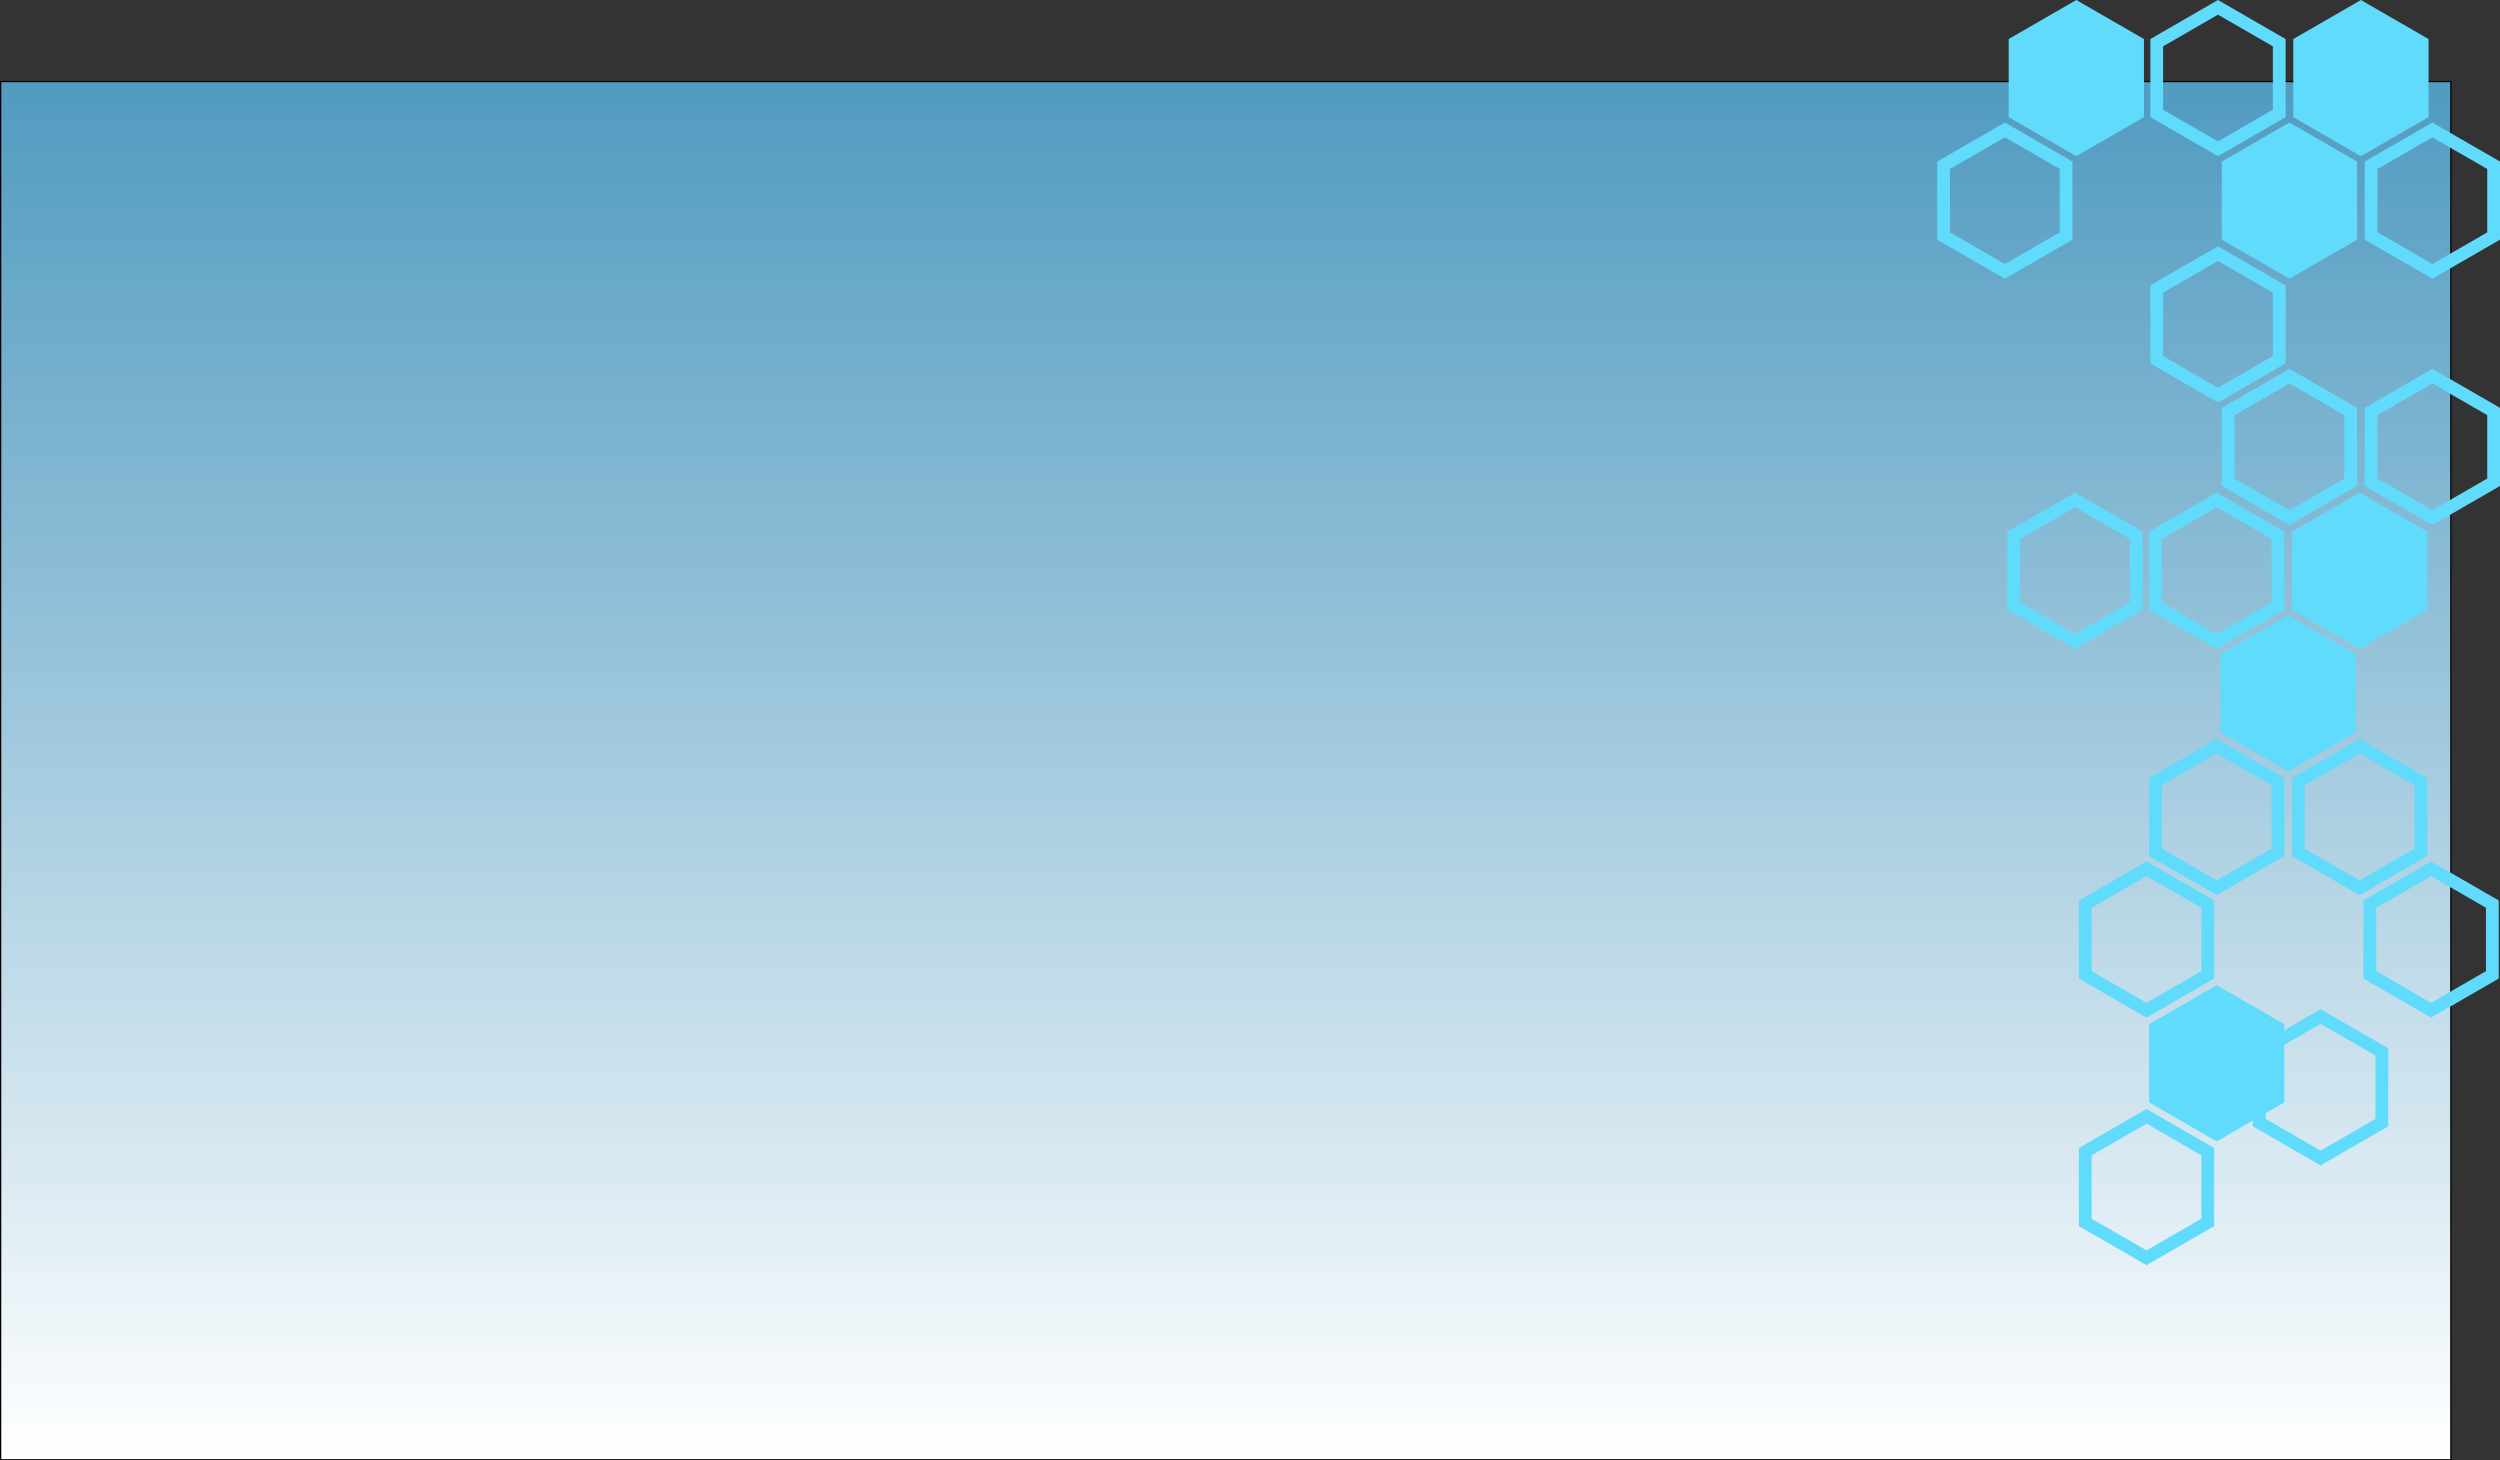 <svg xmlns="http://www.w3.org/2000/svg" xmlns:xlink="http://www.w3.org/1999/xlink" viewBox="0 0 1959 1144.4">
  <rect x="0" y="0" width="1959" height="1144.4" fill="#333333" stroke="none"/>
  <defs>
    <style>
      .cls-1 {
        stroke: #000;
        stroke-miterlimit: 10;
        fill: url(#linear-gradient);
      }

      .cls-2 {
        fill: #61dbfb;
      }
    </style>
    <linearGradient id="linear-gradient" x1="960.5" y1="1142.76" x2="960.5" y2="78.93" gradientUnits="userSpaceOnUse">
      <stop offset="0" stop-color="#fff"/>
      <stop offset="0.65" stop-color="#8cbdd6"/>
      <stop offset="1" stop-color="#539cc1"/>
    </linearGradient>
  </defs>
  <title>Portfolio-desktop blue</title>
  <g id="Layer_2" data-name="Layer 2">
    <rect class="cls-1" x="0.5" y="63.9" width="1920" height="1080"/>
  </g>
  <g id="Layer_1" data-name="Layer 1">
    <g>
      <polygon class="cls-2" points="1842 184.9 1794 212.6 1746 184.9 1746 129.5 1794 101.8 1842 129.5 1842 184.9"/>
      <path class="cls-2" d="M1750.5,118.1V68.5l43-24.8,43,24.8v49.7l-43,24.8-43-24.9m-10,5.8,53,30.6,53-30.6V62.7l-53-30.6-53,30.6v61.2Z" transform="translate(0.5 63.9)"/>
    </g>
    <path class="cls-2" d="M1862.5,118.1V68.5l43-24.8,43,24.8v49.7l-43,24.8-43-24.9m-10,5.8,53,30.6,53-30.6V62.7l-53-30.6-53,30.6v61.2Z" transform="translate(0.5 63.9)"/>
    <path class="cls-2" d="M1694.5,22.1V-27.6l43-24.8,43,24.8V22.1l-43,24.8-43-24.8m43,36.4,53-30.6V-33.3l-53-30.6-53,30.6V27.9Z" transform="translate(0.5 63.9)"/>
    <g>
      <polygon class="cls-2" points="1898 88.9 1850 116.6 1802 88.9 1802 33.5 1850 5.8 1898 33.5 1898 88.9"/>
      <path class="cls-2" d="M1806.5,22.1V-27.6l43-24.8,43,24.8V22.1l-43,24.8-43-24.8m43,36.4,53-30.6V-33.3l-53-30.6-53,30.6V27.9Z" transform="translate(0.5 63.9)"/>
    </g>
    <path class="cls-2" d="M1750.5,311.1V261.4l43-24.8,43,24.8v49.7l-43,24.8-43-24.8m43,36.4,53-30.6V255.7l-53-30.6-53,30.6v61.2Z" transform="translate(0.5 63.9)"/>
    <path class="cls-2" d="M1862.5,311.1V261.4l43-24.8,43,24.8v49.7l-43,24.8-43-24.8m43,36.4,53-30.6V255.7l-53-30.6-53,30.6v61.2Z" transform="translate(0.5 63.9)"/>
    <path class="cls-2" d="M1694.5,215.1V165.4l43-24.8,43,24.8v49.7l-43,24.8-43-24.8m-10,5.8,53,30.6,53-30.6V159.7l-53-30.6-53,30.6v61.2Z" transform="translate(0.5 63.9)"/>
    <path class="cls-2" d="M1527.5,118.1V68.5l43-24.8,43,24.8v49.7l-43,24.8-43-24.9m-10,5.8,53,30.6,53-30.6V62.7l-53-30.6-53,30.6v61.2Z" transform="translate(0.5 63.9)"/>
    <path class="cls-2" d="M1774.9,812.9V763.2l43-24.8,43,24.8v49.7l-43,24.8-43-24.8m43,36.4,53-30.6V757.5l-53-30.6-53,30.6v61.2Z" transform="translate(0.5 63.9)"/>
    <g>
      <polygon class="cls-2" points="1675 88.9 1627 116.6 1579 88.9 1579 33.5 1627 5.8 1675 33.5 1675 88.9"/>
      <path class="cls-2" d="M1583.5,22.1V-27.6l43-24.8,43,24.8V22.1l-43,24.8-43-24.8m43,36.4,53-30.6V-33.3l-53-30.6-53,30.6V27.9Z" transform="translate(0.5 63.9)"/>
    </g>
    <g>
      <polygon class="cls-2" points="1785 860.9 1737 888.6 1689 860.9 1689 805.5 1737 777.8 1785 805.5 1785 860.9"/>
      <path class="cls-2" d="M1693.5,794.1V744.4l43-24.8,43,24.8v49.7l-43,24.8-43-24.8m43,36.4,53-30.6V738.7l-53-30.6-53,30.6v61.2Z" transform="translate(0.5 63.9)"/>
    </g>
    <g>
      <polygon class="cls-2" points="1841 570.9 1793 598.6 1745 570.9 1745 515.5 1793 487.8 1841 515.5 1841 570.9"/>
      <path class="cls-2" d="M1749.5,504.1V454.4l43-24.8,43,24.8v49.7l-43,24.8-43-24.8m43,36.4,53-30.6V448.7l-53-30.6-53,30.6v61.2Z" transform="translate(0.5 63.9)"/>
    </g>
    <path class="cls-2" d="M1693.5,408.1V358.4l43-24.8,43,24.8v49.7l-43,24.8-43-24.8m43,36.4,53-30.6V352.7l-53-30.6-53,30.6v61.2Z" transform="translate(0.5 63.9)"/>
    <g>
      <polygon class="cls-2" points="1897 474.9 1849 502.6 1801 474.9 1801 419.5 1849 391.8 1897 419.5 1897 474.9"/>
      <path class="cls-2" d="M1805.5,408.1V358.4l43-24.8,43,24.8v49.7l-43,24.8-43-24.8m43,36.4,53-30.6V352.7l-53-30.6-53,30.6v61.2Z" transform="translate(0.5 63.9)"/>
    </g>
    <path class="cls-2" d="M1861.5,697.1V647.4l43-24.8,43,24.8v49.7l-43,24.8-43-24.8m-10,5.8,53,30.6,53-30.6V641.7l-53-30.6-53,30.6v61.2Z" transform="translate(0.5 63.9)"/>
    <path class="cls-2" d="M1693.5,601.1V551.4l43-24.8,43,24.8v49.7l-43,24.8-43-24.8m-10,5.8,53,30.6,53-30.6V545.7l-53-30.6-53,30.6v61.2Z" transform="translate(0.5 63.9)"/>
    <path class="cls-2" d="M1805.5,601.1V551.4l43-24.8,43,24.8v49.7l-43,24.8-43-24.8m-10,5.8,53,30.6,53-30.6V545.7l-53-30.6-53,30.6v61.2Z" transform="translate(0.5 63.9)"/>
    <path class="cls-2" d="M1638.5,891.1V841.4l43-24.8,43,24.8v49.7l-43,24.8-43-24.8m43,36.4,53-30.6V835.7l-53-30.6-53,30.6v61.2Z" transform="translate(0.5 63.9)"/>
    <path class="cls-2" d="M1582.5,408.1V358.4l43-24.8,43,24.8v49.7l-43,24.8-43-24.8m43,36.4,53-30.6V352.7l-53-30.6-53,30.6v61.2Z" transform="translate(0.5 63.9)"/>
    <path class="cls-2" d="M1638.5,697.1V647.4l43-24.8,43,24.8v49.7l-43,24.8-43-24.8m-10,5.8,53,30.6,53-30.6V641.7l-53-30.6-53,30.6v61.2Z" transform="translate(0.5 63.9)"/>
  </g>
</svg>
